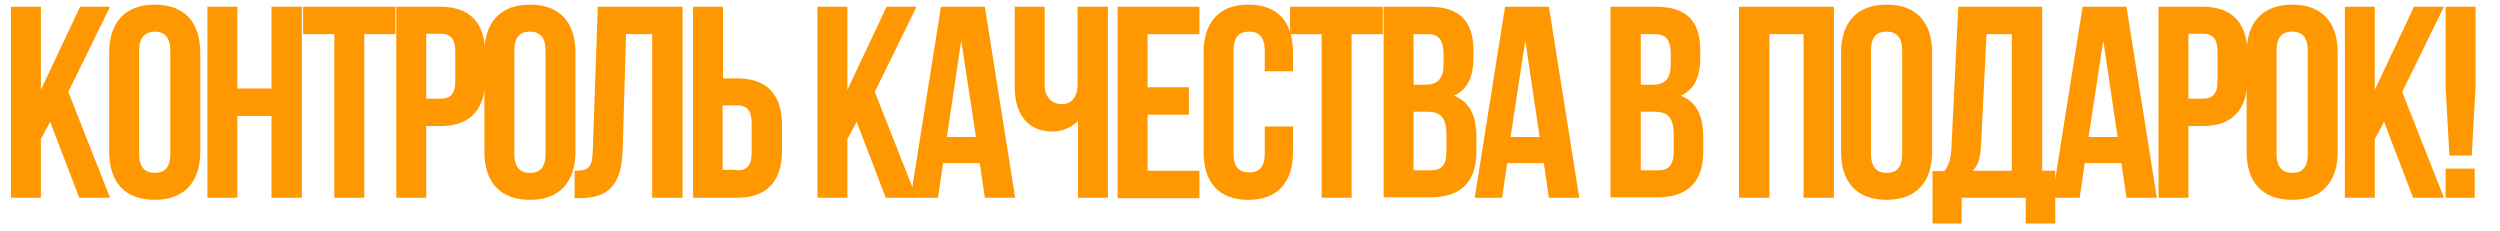 <?xml version="1.0" encoding="utf-8"?>
<!-- Generator: Adobe Illustrator 21.1.0, SVG Export Plug-In . SVG Version: 6.00 Build 0)  -->
<svg version="1.1" id="Слой_2" xmlns="http://www.w3.org/2000/svg" xmlns:xlink="http://www.w3.org/1999/xlink" x="0px" y="0px"
	 width="593px" height="54.7px" viewBox="0 0 593 54.7" style="enable-background:new 0 0 593 54.7;" xml:space="preserve">
<style type="text/css">
	.st0{fill:#FF9700;}
</style>
<g>
	<path class="st0" d="M11.9,28.9L9.7,33v13.9H2.6V1.6h7.1v19.7L19,1.6h7.1l-9.9,20.2l9.9,25.1h-7.3L11.9,28.9z"/>
	<path class="st0" d="M25.9,12.5c0-7.2,3.8-11.4,10.8-11.4c7,0,10.8,4.1,10.8,11.4V36c0,7.2-3.8,11.4-10.8,11.4
		c-7,0-10.8-4.1-10.8-11.4V12.5z M33,36.5c0,3.2,1.4,4.5,3.7,4.5c2.3,0,3.7-1.2,3.7-4.5V12c0-3.2-1.4-4.5-3.7-4.5
		C34.4,7.6,33,8.8,33,12V36.5z"/>
	<path class="st0" d="M56.3,46.9h-7.1V1.6h7.1V21h8.1V1.6h7.2v45.3h-7.2V27.5h-8.1V46.9z"/>
	<path class="st0" d="M71.8,1.6h22v6.5h-7.4v38.8h-7.1V8.1h-7.4V1.6z"/>
	<path class="st0" d="M115.1,12.8v5.9c0,7.2-3.5,11.2-10.6,11.2h-3.4v17H94V1.6h10.5C111.6,1.6,115.1,5.6,115.1,12.8z M101.1,8.1
		v15.3h3.4c2.3,0,3.5-1,3.5-4.3v-6.8c0-3.2-1.2-4.3-3.5-4.3H101.1z"/>
	<path class="st0" d="M114.9,12.5c0-7.2,3.8-11.4,10.8-11.4c7,0,10.8,4.1,10.8,11.4V36c0,7.2-3.8,11.4-10.8,11.4
		c-7,0-10.8-4.1-10.8-11.4V12.5z M122,36.5c0,3.2,1.4,4.5,3.7,4.5c2.3,0,3.7-1.2,3.7-4.5V12c0-3.2-1.4-4.5-3.7-4.5
		c-2.3,0-3.7,1.2-3.7,4.5V36.5z"/>
	<path class="st0" d="M136.2,40.5c3.2,0,4.3-0.5,4.4-4.7l1.2-34.2h20.1v45.3h-7.2V8.1h-6.2l-0.8,27.4c-0.3,8.3-3.2,11.5-10.3,11.5
		h-1.1V40.5z"/>
	<path class="st0" d="M164.4,46.9V1.6h7.1v17h3.4c7.1,0,10.6,3.9,10.6,11.2v5.9c0,7.2-3.5,11.2-10.6,11.2H164.4z M174.8,40.4
		c2.3,0,3.5-1,3.5-4.3v-6.8c0-3.2-1.2-4.3-3.5-4.3h-3.4v15.3H174.8z"/>
	<path class="st0" d="M203.2,28.9L201,33v13.9h-7.1V1.6h7.1v19.7l9.3-19.7h7.1l-9.9,20.2l9.9,25.1h-7.3L203.2,28.9z"/>
	<path class="st0" d="M240.8,46.9h-7.2l-1.2-8.2h-8.7l-1.2,8.2h-6.5l7.2-45.3h10.4L240.8,46.9z M224.6,32.5h6.9L228,9.6L224.6,32.5z
		"/>
	<path class="st0" d="M262.8,1.6v45.3h-7.1V28.7c-1.6,1.7-4.1,2.5-6.1,2.5c-5.8,0-8.9-4.2-8.9-10.4V1.6h7.1v18.6
		c0,3,1.9,4.5,4.1,4.5s3.7-1.6,3.7-4.7V1.6H262.8z"/>
	<path class="st0" d="M272.2,20.7h9.8v6.5h-9.8v13.3h12.3v6.5h-19.4V1.6h19.4v6.5h-12.3V20.7z"/>
	<path class="st0" d="M306.7,30v6c0,7.2-3.6,11.4-10.6,11.4c-7,0-10.6-4.1-10.6-11.4V12.5c0-7.2,3.6-11.4,10.6-11.4
		c7,0,10.6,4.1,10.6,11.4v4.4h-6.7V12c0-3.2-1.4-4.5-3.7-4.5c-2.3,0-3.7,1.2-3.7,4.5v24.5c0,3.2,1.4,4.4,3.7,4.4
		c2.3,0,3.7-1.2,3.7-4.4V30H306.7z"/>
	<path class="st0" d="M306,1.6h22v6.5h-7.4v38.8h-7.1V8.1H306V1.6z"/>
	<path class="st0" d="M349.5,12v1.6c0,4.7-1.4,7.6-4.6,9.1c3.8,1.5,5.3,4.9,5.3,9.7v3.7c0,7-3.7,10.7-10.8,10.7h-11.2V1.6h10.7
		C346.3,1.6,349.5,5.1,349.5,12z M335.3,8.1v12h2.8c2.7,0,4.3-1.2,4.3-4.8v-2.5c0-3.2-1.1-4.7-3.6-4.7H335.3z M335.3,26.5v13.9h4.1
		c2.4,0,3.7-1.1,3.7-4.5V32c0-4.2-1.4-5.5-4.6-5.5H335.3z"/>
	<path class="st0" d="M374.6,46.9h-7.2l-1.2-8.2h-8.7l-1.2,8.2h-6.5l7.2-45.3h10.4L374.6,46.9z M358.3,32.5h6.9l-3.4-22.9
		L358.3,32.5z"/>
	<path class="st0" d="M403.3,12v1.6c0,4.7-1.4,7.6-4.6,9.1c3.8,1.5,5.3,4.9,5.3,9.7v3.7c0,7-3.7,10.7-10.8,10.7h-11.2V1.6h10.7
		C400.2,1.6,403.3,5.1,403.3,12z M389.2,8.1v12h2.8c2.7,0,4.3-1.2,4.3-4.8v-2.5c0-3.2-1.1-4.7-3.6-4.7H389.2z M389.2,26.5v13.9h4.1
		c2.4,0,3.7-1.1,3.7-4.5V32c0-4.2-1.4-5.5-4.6-5.5H389.2z"/>
	<path class="st0" d="M419.6,46.9h-7.1V1.6H435v45.3h-7.2V8.1h-8.1V46.9z"/>
	<path class="st0" d="M436.7,12.5c0-7.2,3.8-11.4,10.8-11.4c7,0,10.8,4.1,10.8,11.4V36c0,7.2-3.8,11.4-10.8,11.4
		c-7,0-10.8-4.1-10.8-11.4V12.5z M443.8,36.5c0,3.2,1.4,4.5,3.7,4.5c2.3,0,3.7-1.2,3.7-4.5V12c0-3.2-1.4-4.5-3.7-4.5
		c-2.3,0-3.7,1.2-3.7,4.5V36.5z"/>
	<path class="st0" d="M480.5,53v-6.1h-15.2V53h-6.9V40.6h2.8c1.2-1.6,1.6-3.2,1.7-5.9l1.6-33.1h19.9v38.9h3.1V53H480.5z M469.9,34.5
		c-0.2,3.4-0.8,4.9-2,6h9.3V8.1h-6L469.9,34.5z"/>
	<path class="st0" d="M511.6,46.9h-7.2l-1.2-8.2h-8.7l-1.2,8.2h-6.5L494,1.6h10.4L511.6,46.9z M495.4,32.5h6.9l-3.4-22.9L495.4,32.5
		z"/>
	<path class="st0" d="M533.1,12.8v5.9c0,7.2-3.5,11.2-10.6,11.2h-3.4v17H512V1.6h10.5C529.6,1.6,533.1,5.6,533.1,12.8z M519.1,8.1
		v15.3h3.4c2.3,0,3.5-1,3.5-4.3v-6.8c0-3.2-1.2-4.3-3.5-4.3H519.1z"/>
	<path class="st0" d="M532.9,12.5c0-7.2,3.8-11.4,10.8-11.4c7,0,10.8,4.1,10.8,11.4V36c0,7.2-3.8,11.4-10.8,11.4
		c-7,0-10.8-4.1-10.8-11.4V12.5z M540,36.5c0,3.2,1.4,4.5,3.7,4.5c2.3,0,3.7-1.2,3.7-4.5V12c0-3.2-1.4-4.5-3.7-4.5
		c-2.3,0-3.7,1.2-3.7,4.5V36.5z"/>
	<path class="st0" d="M565.5,28.9l-2.2,4.1v13.9h-7.1V1.6h7.1v19.7l9.3-19.7h7.1l-9.9,20.2l9.9,25.1h-7.3L565.5,28.9z"/>
	<path class="st0" d="M581,36.9l-0.9-16.4V1.6h7.1v18.9l-0.9,16.4H581z M587,40v6.9h-6.9V40H587z"/>
</g>
</svg>
